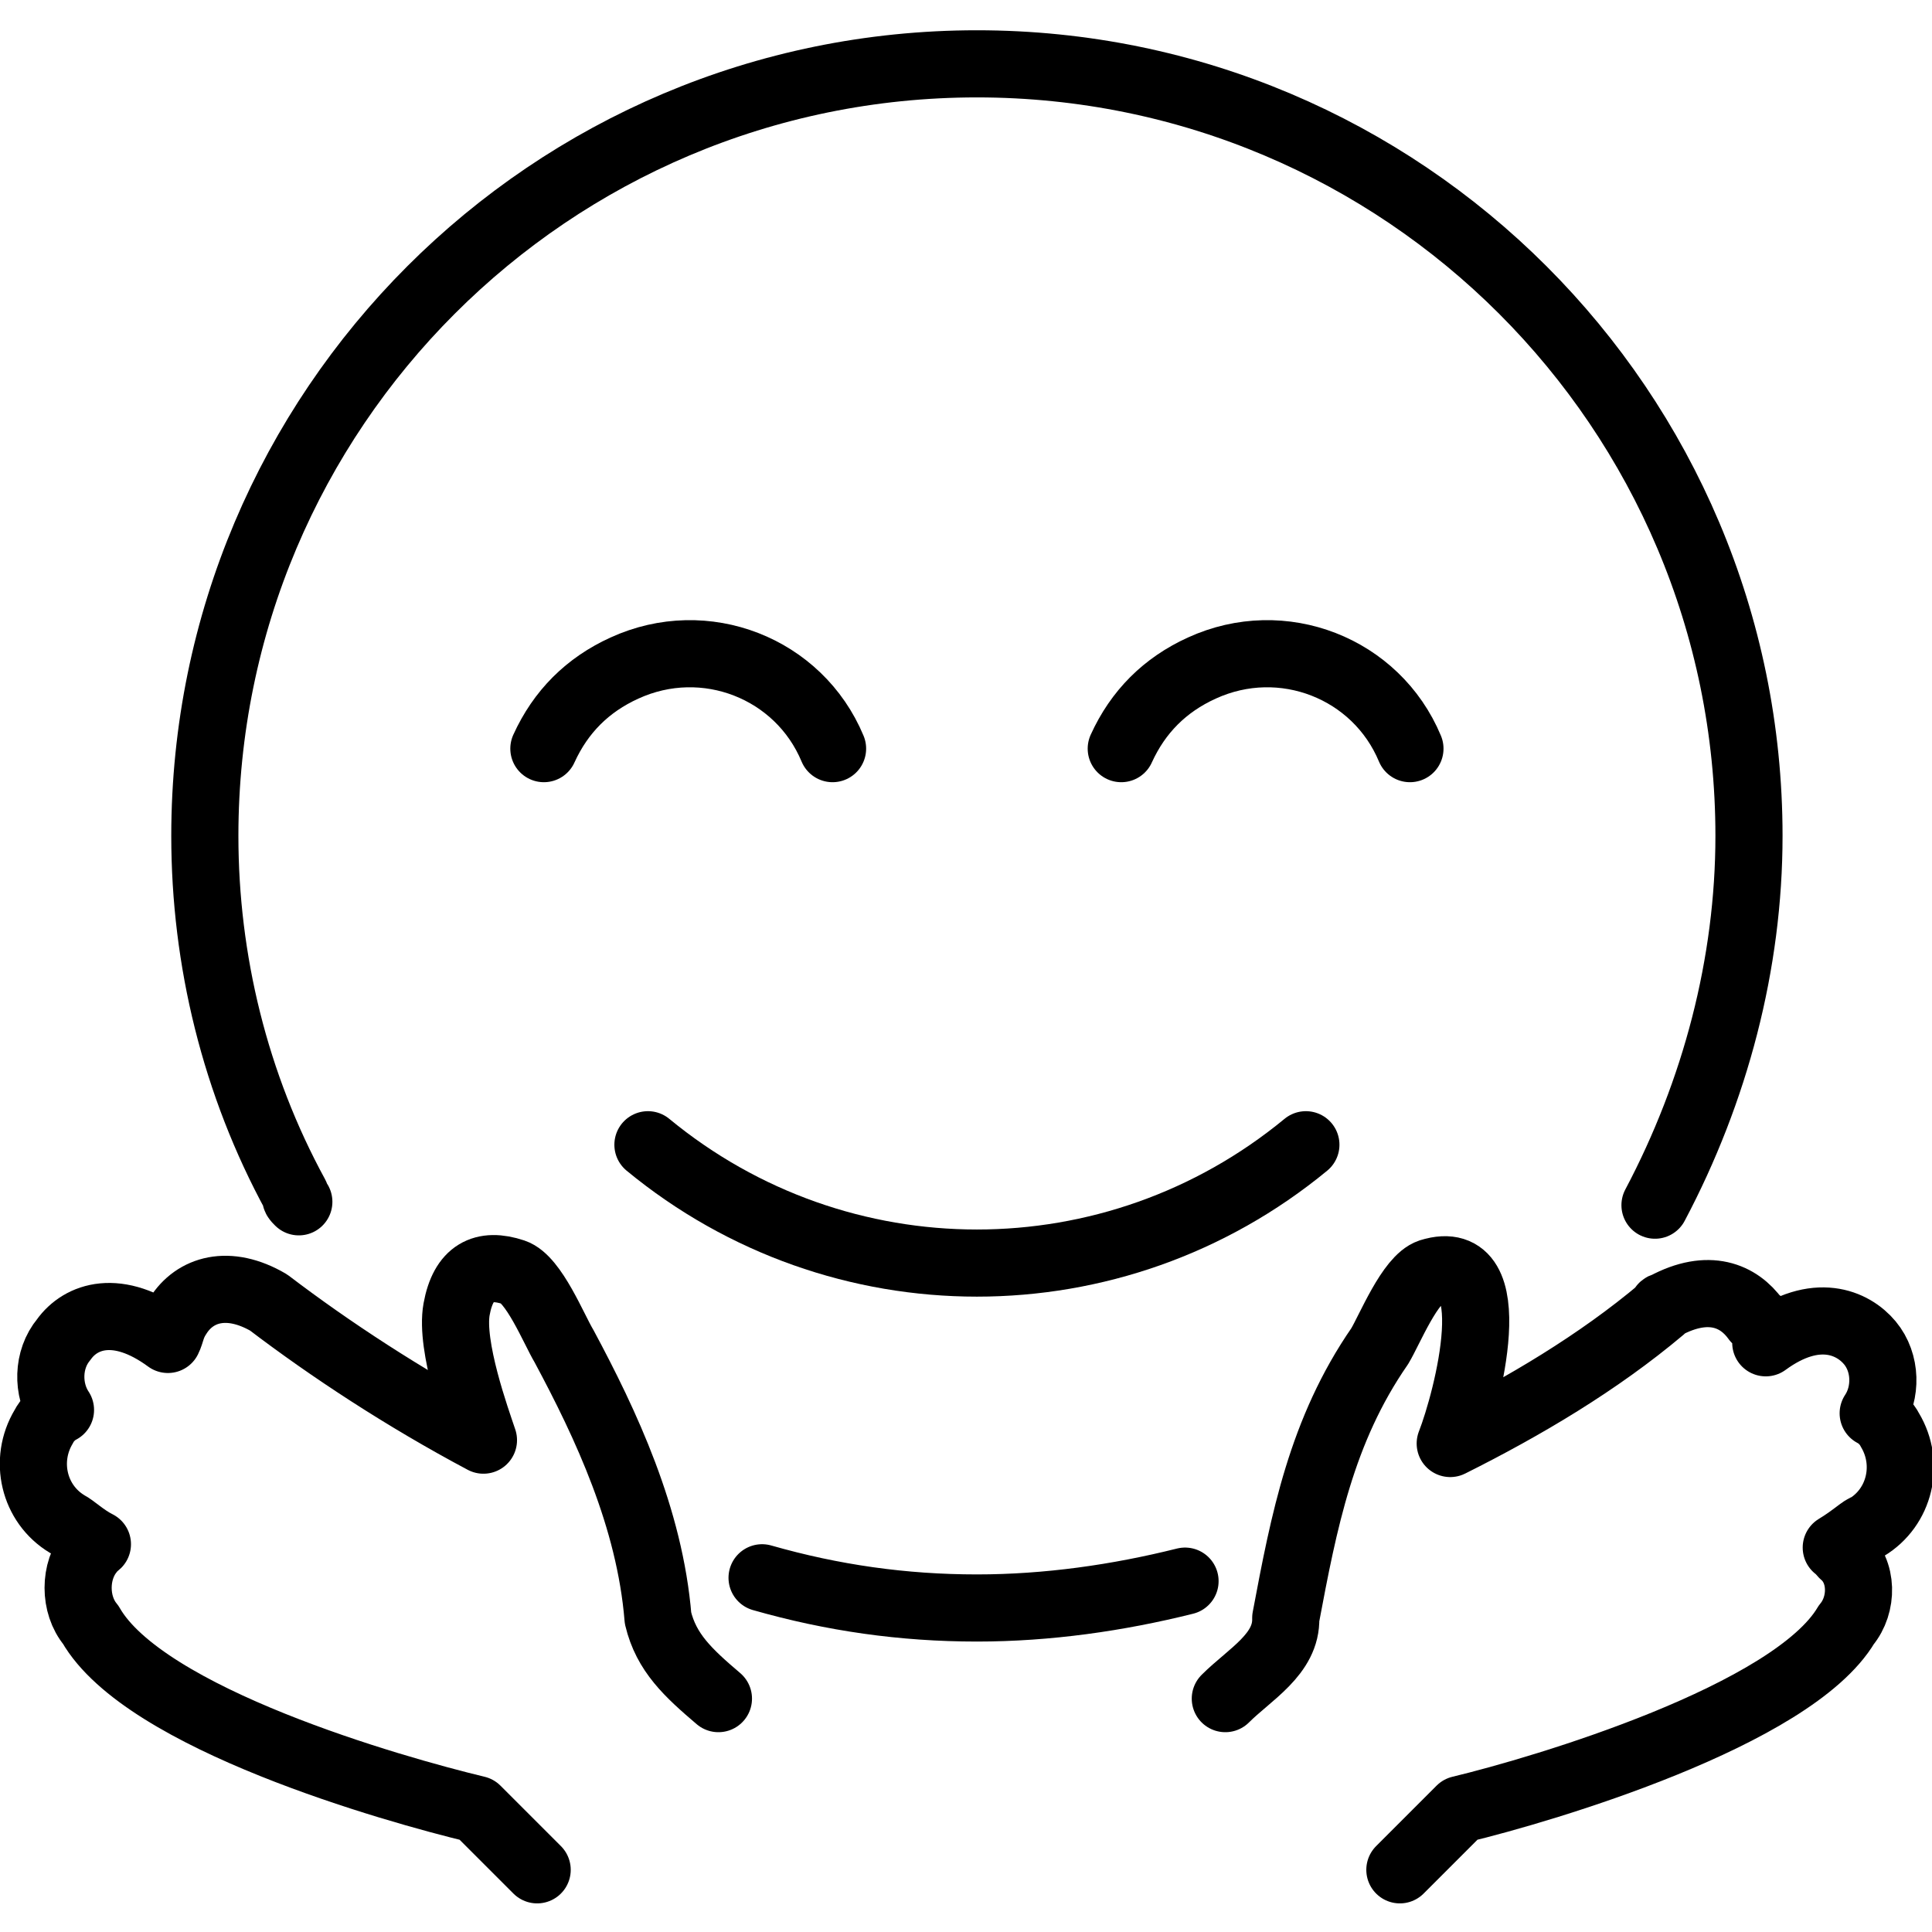 <svg xmlns="http://www.w3.org/2000/svg" width="24" height="24" viewBox="0 0 24 24"> <g transform="translate(0.0 0.376) scale(0.417)">
  
  <g
     id="line"
     transform="translate(-6.898,-12)">
    <path
       fill="none"
       stroke="#000"
       stroke-linecap="round"
       stroke-linejoin="round"
       stroke-width="2"
       d="M 56.2,47 C 58,43.6 59,39.8 59,36 59,23.3 48.7,13 36,13 23.3,13 13,23.3 13,36 c 0,3.7 0.9,7.4 2.7,10.7 0,0.1 0,0.1 0.1,0.2"
       id="path2" />
    <path
       fill="none"
       stroke="#000"
       stroke-linecap="round"
       stroke-linejoin="round"
       stroke-width="2"
       d="m 29.6,58.1 c 2.1,0.6 4.2,0.9 6.4,0.9 2.1,0 4.2,-0.3 6.2,-0.8"
       id="path4" />
    <path
       fill="none"
       stroke="#000"
       stroke-linecap="round"
       stroke-linejoin="round"
       stroke-width="2"
       d="m 45.8,45.2 c -5.7,4.7 -13.9,4.7 -19.6,0"
       id="path6" />
    <path
       fill="none"
       stroke="#000"
       stroke-linecap="round"
       stroke-miterlimit="10"
       stroke-width="2"
       d="m 31.7,33.4 c -1,-2.4 -3.8,-3.5 -6.2,-2.4 -1.1,0.5 -1.9,1.3 -2.4,2.4"
       id="path8" />
    <path
       fill="none"
       stroke="#000"
       stroke-linecap="round"
       stroke-miterlimit="10"
       stroke-width="2"
       d="m 48.9,33.4 c -1,-2.4 -3.8,-3.5 -6.2,-2.4 -1.1,0.5 -1.9,1.3 -2.4,2.4"
       id="path10" />
    <path
       fill="none"
       stroke="#000"
       stroke-linecap="round"
       stroke-linejoin="round"
       stroke-width="2"
       d="m 28.3,61.7 c -0.896,-0.764 -1.554,-1.366 -1.8,-2.4 -0.243,-2.983 -1.549,-5.769 -2.8,-8.1 -0.3,-0.5 -0.9,-2 -1.5,-2.2 -0.9,-0.3 -1.5,0 -1.7,1.1 -0.2,1.1 0.6,3.3 0.8,3.9 -2.357,-1.253 -4.571,-2.707 -6.4,-4.1 -1.2,-0.7 -2.2,-0.4 -2.7,0.4 -0.2,0.3 -0.2,0.5 -0.3,0.7 -1.5,-1.1 -2.6,-0.7 -3.1,0 -0.5,0.6 -0.5,1.5 -0.1,2.1 -0.2,0.1 -0.4,0.3 -0.5,0.5 -0.6,1 -0.3,2.3 0.7,2.9 0.2,0.1 0.5,0.4 0.9,0.6 -0.1,0.1 -0.2,0.1 -0.2,0.2 -0.5,0.6 -0.5,1.6 0,2.2 1.6,2.8 9,4.9 11.5,5.5 l 1.8,1.8"
       id="path12" />
    <path
       fill="none"
       stroke="#000"
       stroke-linecap="round"
       stroke-linejoin="round"
       stroke-width="2"
       d="M 48.6,66.8 50.4,65 c 2.5,-0.6 9.9,-2.8 11.5,-5.5 0.5,-0.6 0.5,-1.6 -0.1,-2.1 -0.1,-0.1 -0.1,-0.2 -0.2,-0.2 0.5,-0.3 0.8,-0.6 0.9,-0.6 1,-0.6 1.3,-1.9 0.7,-2.9 -0.1,-0.2 -0.3,-0.4 -0.5,-0.5 0.4,-0.6 0.4,-1.5 -0.1,-2.1 -0.5,-0.6 -1.6,-1.1 -3.1,0 0,-0.3 -0.1,-0.6 -0.3,-0.7 -0.5,-0.7 -1.4,-1.1 -2.7,-0.4 0,0 -0.1,0 -0.1,0.1 -1.9,1.6 -4.1,2.9 -6.3,4 0.503,-1.286 1.69,-5.814 -0.6,-5.1 -0.6,0.2 -1.2,1.7 -1.5,2.2 -1.738,2.511 -2.258,5.218 -2.8,8.1 0.031,1.077 -1.076,1.676 -1.8,2.4"
       id="path14" />
  </g>
</g></svg>